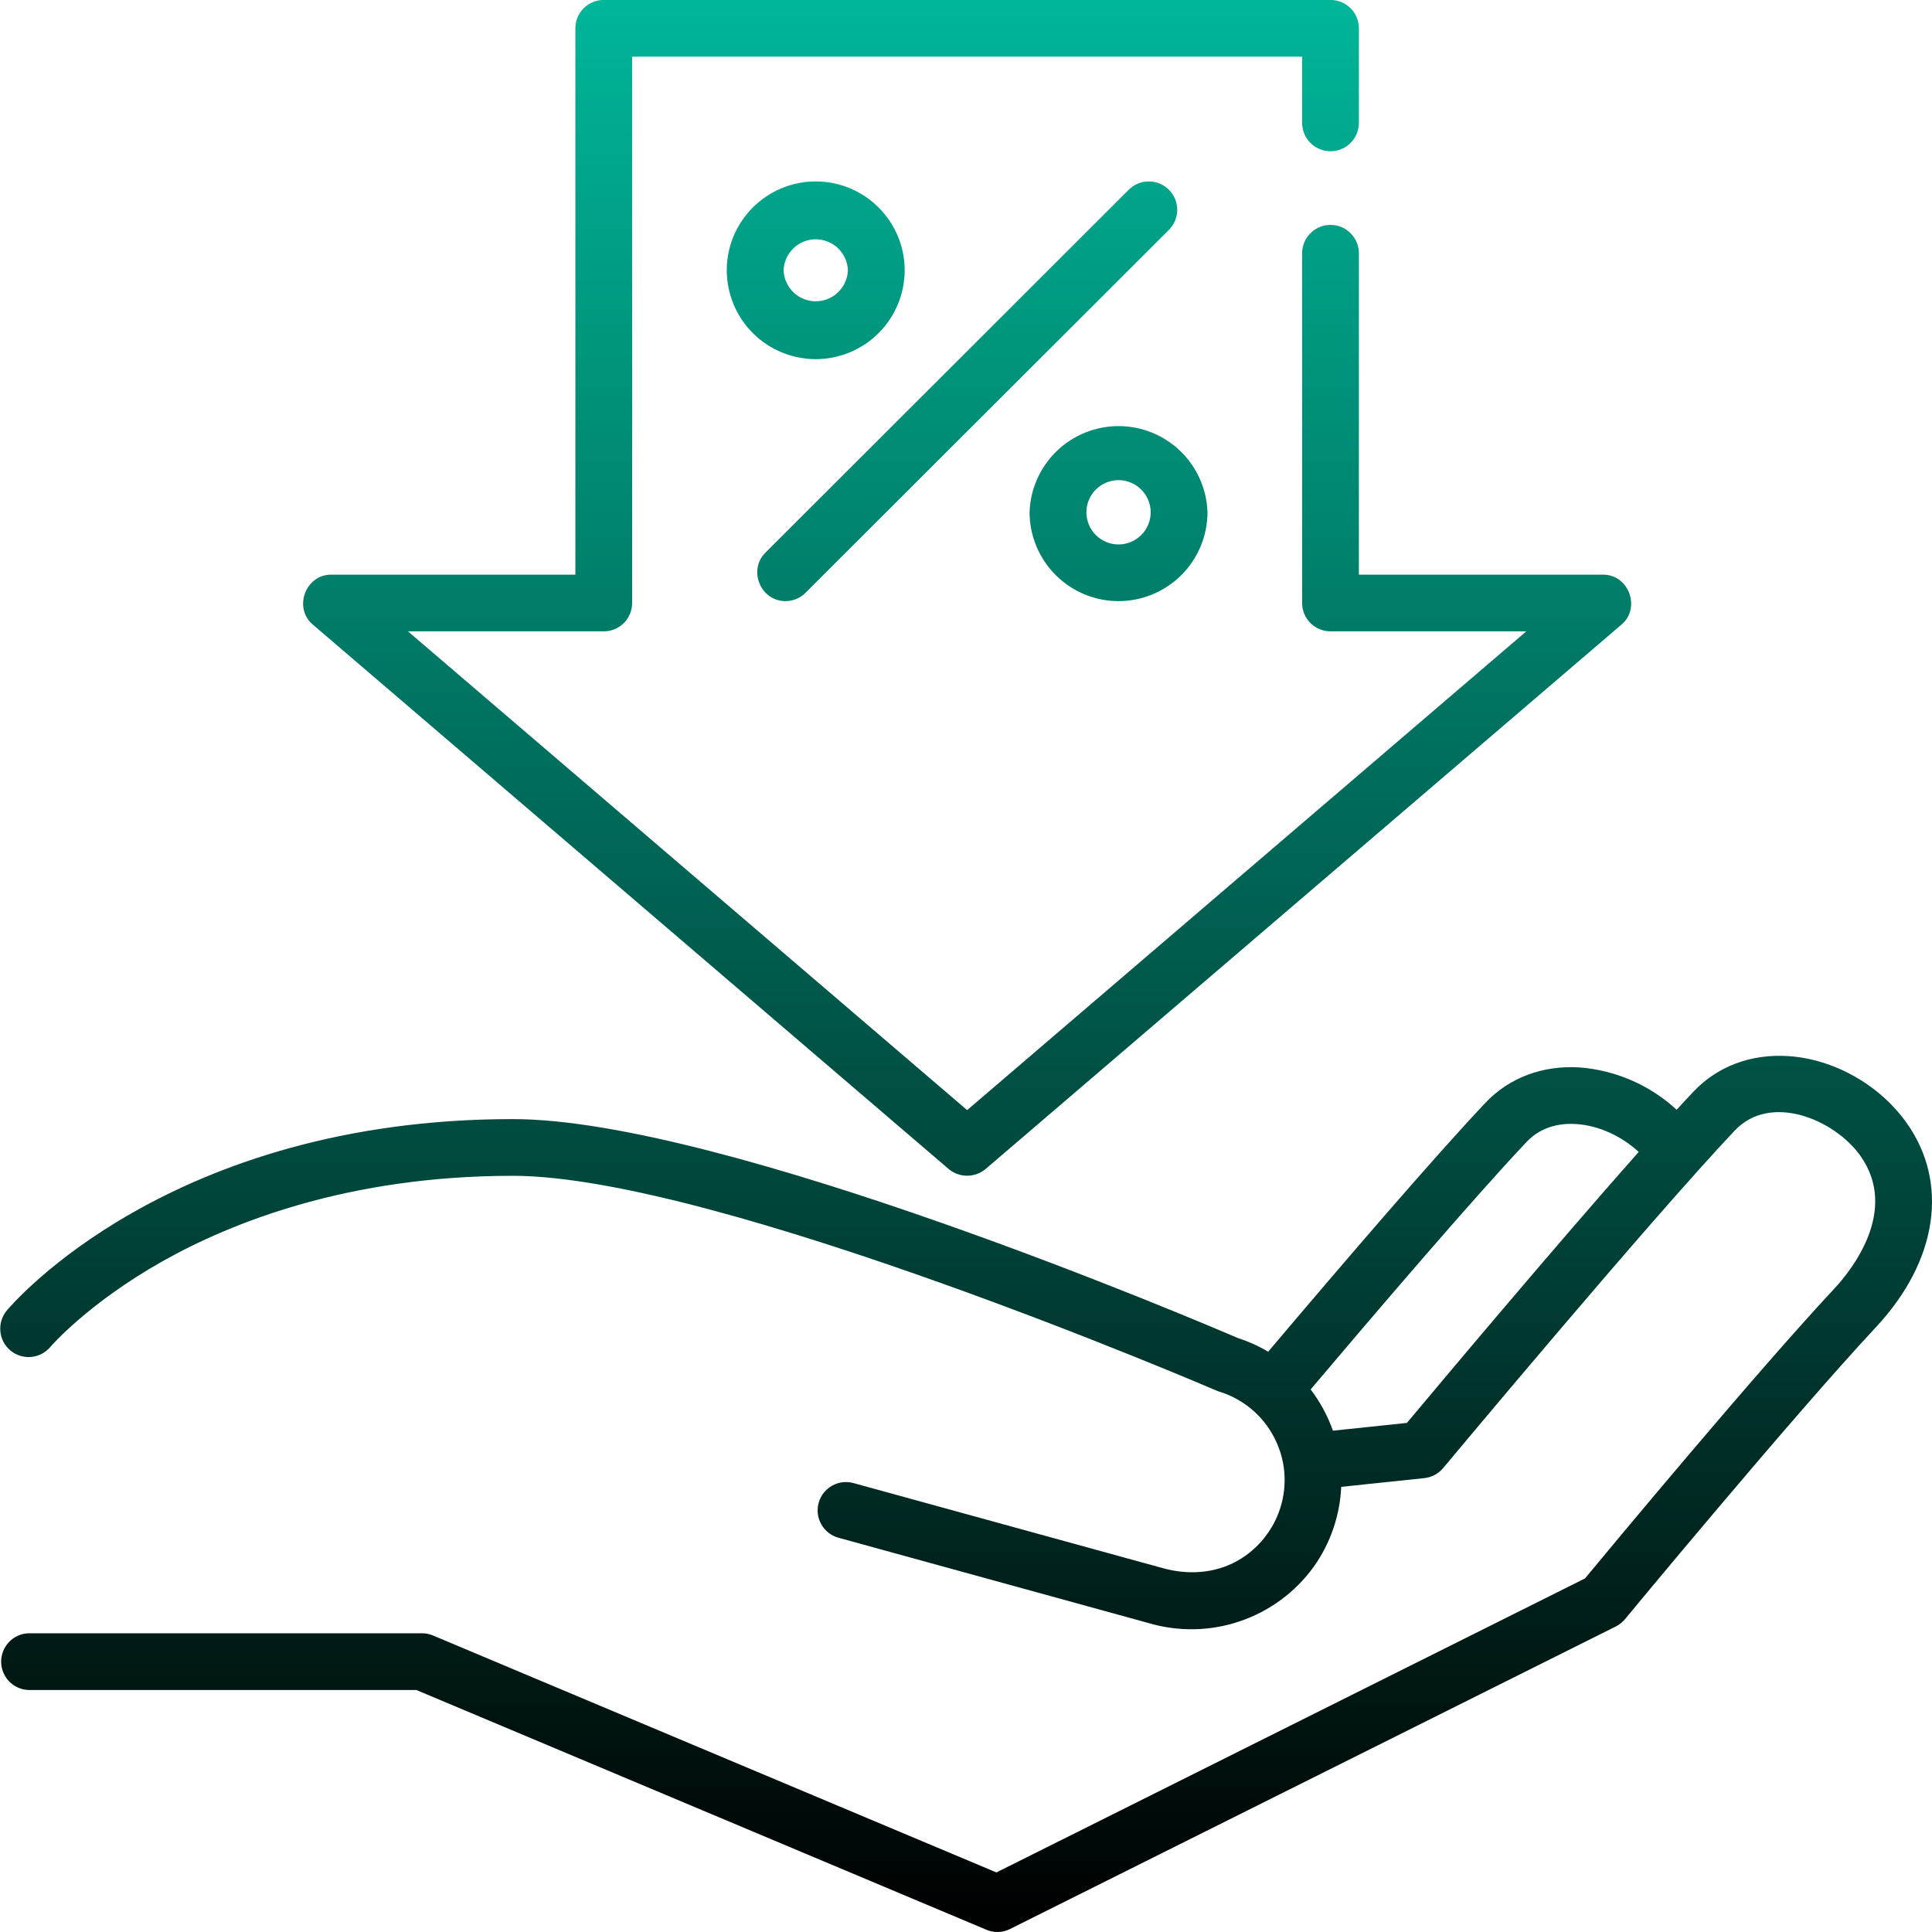 <svg width="42" height="42" viewBox="0 0 42 42" fill="none" xmlns="http://www.w3.org/2000/svg">
    <g clip-path="url(#clip0)">
        <path fill-rule="evenodd" clip-rule="evenodd"
              d="M40.783 28.85C38.96 30.804 35.361 35.156 35.325 35.2C35.27 35.266 35.202 35.32 35.125 35.359L21.959 41.934C21.88 41.974 21.792 41.997 21.703 42C21.614 42.003 21.525 41.986 21.443 41.951L9.051 36.739H0.617C0.458 36.733 0.307 36.665 0.197 36.55C0.087 36.435 0.025 36.282 0.025 36.123C0.025 35.963 0.087 35.81 0.197 35.695C0.307 35.58 0.458 35.512 0.617 35.506H9.175C9.258 35.506 9.339 35.523 9.415 35.555L21.661 40.705L34.456 34.314C35.021 33.632 38.165 29.847 39.88 28.01C40.229 27.636 41.3 26.322 40.438 25.119C39.877 24.336 38.491 23.754 37.714 24.575C35.846 26.551 31.418 31.861 31.373 31.914C31.27 32.037 31.124 32.116 30.964 32.133L29.157 32.323C29.129 32.945 28.923 33.547 28.563 34.055C28.163 34.61 27.601 35.026 26.953 35.245C26.306 35.465 25.606 35.476 24.952 35.279L18.227 33.429C18.149 33.407 18.076 33.371 18.012 33.321C17.948 33.271 17.895 33.209 17.855 33.139C17.815 33.069 17.789 32.991 17.779 32.911C17.77 32.831 17.776 32.749 17.797 32.671C17.819 32.593 17.855 32.52 17.905 32.456C17.955 32.392 18.017 32.339 18.087 32.299C18.157 32.259 18.235 32.233 18.315 32.223C18.395 32.214 18.477 32.219 18.555 32.241L25.289 34.093C25.83 34.241 26.412 34.207 26.905 33.928C27.346 33.679 27.683 33.26 27.834 32.777C27.914 32.525 27.942 32.259 27.919 31.995C27.895 31.731 27.819 31.475 27.695 31.241C27.572 31.006 27.405 30.799 27.201 30.629C26.998 30.46 26.763 30.332 26.51 30.254C26.489 30.248 26.469 30.241 26.449 30.232C26.341 30.185 15.578 25.561 11.15 25.561C7.577 25.561 5.034 26.573 3.529 27.421C1.897 28.342 1.098 29.277 1.09 29.286C0.984 29.409 0.835 29.486 0.673 29.499C0.511 29.513 0.351 29.462 0.226 29.358C0.102 29.254 0.023 29.105 0.008 28.944C-0.008 28.782 0.041 28.621 0.143 28.495C0.285 28.325 3.705 24.328 11.15 24.328C15.759 24.328 26.156 28.764 26.91 29.088C27.143 29.163 27.364 29.263 27.569 29.385C29.147 27.519 31.157 25.175 32.291 23.975C32.813 23.424 33.545 23.151 34.354 23.206C35.135 23.27 35.873 23.594 36.449 24.125C36.579 23.982 36.703 23.85 36.817 23.729C37.339 23.178 38.071 22.905 38.88 22.959C39.871 23.026 40.852 23.579 41.441 24.401C42.377 25.707 42.125 27.412 40.783 28.85ZM34.271 24.436C33.964 24.415 33.526 24.465 33.189 24.822C32.02 26.058 29.836 28.616 28.492 30.205C28.699 30.477 28.863 30.78 28.977 31.102L30.585 30.933C31.251 30.137 33.772 27.13 35.624 25.042C35.251 24.697 34.755 24.469 34.271 24.436ZM26.25 11.136C26.249 11.648 26.045 12.139 25.682 12.502C25.32 12.864 24.828 13.068 24.316 13.068C23.804 13.068 23.312 12.864 22.95 12.502C22.587 12.139 22.383 11.648 22.382 11.136C22.398 10.634 22.609 10.158 22.97 9.808C23.331 9.459 23.814 9.263 24.316 9.263C24.819 9.263 25.301 9.459 25.662 9.808C26.023 10.158 26.234 10.634 26.25 11.136ZM24.316 10.438C24.131 10.438 23.953 10.512 23.822 10.643C23.691 10.774 23.617 10.952 23.617 11.137C23.617 11.322 23.691 11.5 23.822 11.631C23.953 11.762 24.131 11.836 24.316 11.836C24.501 11.836 24.679 11.762 24.81 11.631C24.941 11.5 25.015 11.322 25.015 11.137C25.015 10.952 24.941 10.774 24.81 10.643C24.679 10.512 24.501 10.438 24.316 10.438ZM15.799 5.876C15.799 4.811 16.667 3.944 17.733 3.944C18.799 3.944 19.667 4.811 19.667 5.876C19.666 6.388 19.462 6.88 19.099 7.242C18.737 7.604 18.245 7.807 17.733 7.808C17.221 7.807 16.729 7.604 16.367 7.242C16.004 6.88 15.8 6.388 15.799 5.876ZM18.433 5.876C18.426 5.695 18.349 5.524 18.219 5.398C18.089 5.273 17.915 5.202 17.733 5.202C17.552 5.202 17.378 5.273 17.248 5.398C17.118 5.524 17.041 5.695 17.034 5.876C17.041 6.057 17.118 6.228 17.248 6.354C17.378 6.479 17.552 6.55 17.733 6.55C17.915 6.55 18.089 6.479 18.219 6.354C18.349 6.228 18.426 6.057 18.433 5.876ZM25.411 4.125C25.468 4.182 25.514 4.25 25.545 4.325C25.576 4.4 25.592 4.48 25.592 4.561C25.592 4.642 25.576 4.722 25.545 4.797C25.514 4.872 25.468 4.94 25.411 4.997L17.511 12.887C17.454 12.944 17.386 12.99 17.311 13.021C17.236 13.052 17.156 13.068 17.075 13.068C16.535 13.068 16.258 12.395 16.638 12.016L24.538 4.125C24.595 4.068 24.663 4.022 24.738 3.991C24.813 3.96 24.893 3.944 24.974 3.944C25.056 3.944 25.136 3.96 25.211 3.991C25.286 4.022 25.354 4.068 25.411 4.125ZM21.426 25.413C21.314 25.508 21.171 25.559 21.024 25.559C20.878 25.559 20.735 25.508 20.623 25.413L6.799 13.577C6.373 13.212 6.641 12.492 7.2 12.492H12.508V0.616C12.508 0.275 12.784 -0.001 13.125 -0.001H28.924C29.265 -0.001 29.541 0.275 29.541 0.616V2.671C29.541 2.835 29.476 2.992 29.36 3.107C29.245 3.223 29.088 3.288 28.924 3.288C28.76 3.288 28.604 3.223 28.488 3.107C28.372 2.992 28.307 2.835 28.307 2.671V1.232H13.742V13.109C13.742 13.449 13.466 13.725 13.125 13.725H8.869L21.025 24.133L33.18 13.725H28.924C28.843 13.725 28.763 13.709 28.688 13.678C28.613 13.648 28.545 13.602 28.488 13.545C28.43 13.488 28.385 13.42 28.354 13.345C28.323 13.27 28.307 13.19 28.307 13.109V5.506C28.307 5.342 28.372 5.185 28.488 5.07C28.604 4.954 28.76 4.889 28.924 4.889C29.088 4.889 29.245 4.954 29.36 5.07C29.476 5.185 29.541 5.342 29.541 5.506V12.492H34.849C35.409 12.492 35.676 13.212 35.251 13.577L21.426 25.413Z"
              fill="url(#paint0_linear)"/>
    </g>
    <defs>
        <linearGradient id="paint0_linear" x1="0.005" y1="42" x2="0.005" y2="-0.001"
                        gradientUnits="userSpaceOnUse">
            <stop stop-color="@secondary"/>
            <stop offset="1" stop-color="#00B699"/>
        </linearGradient>
        <clipPath id="clip0">
            <rect width="42" height="42" fill="white"/>
        </clipPath>
    </defs>
</svg>
